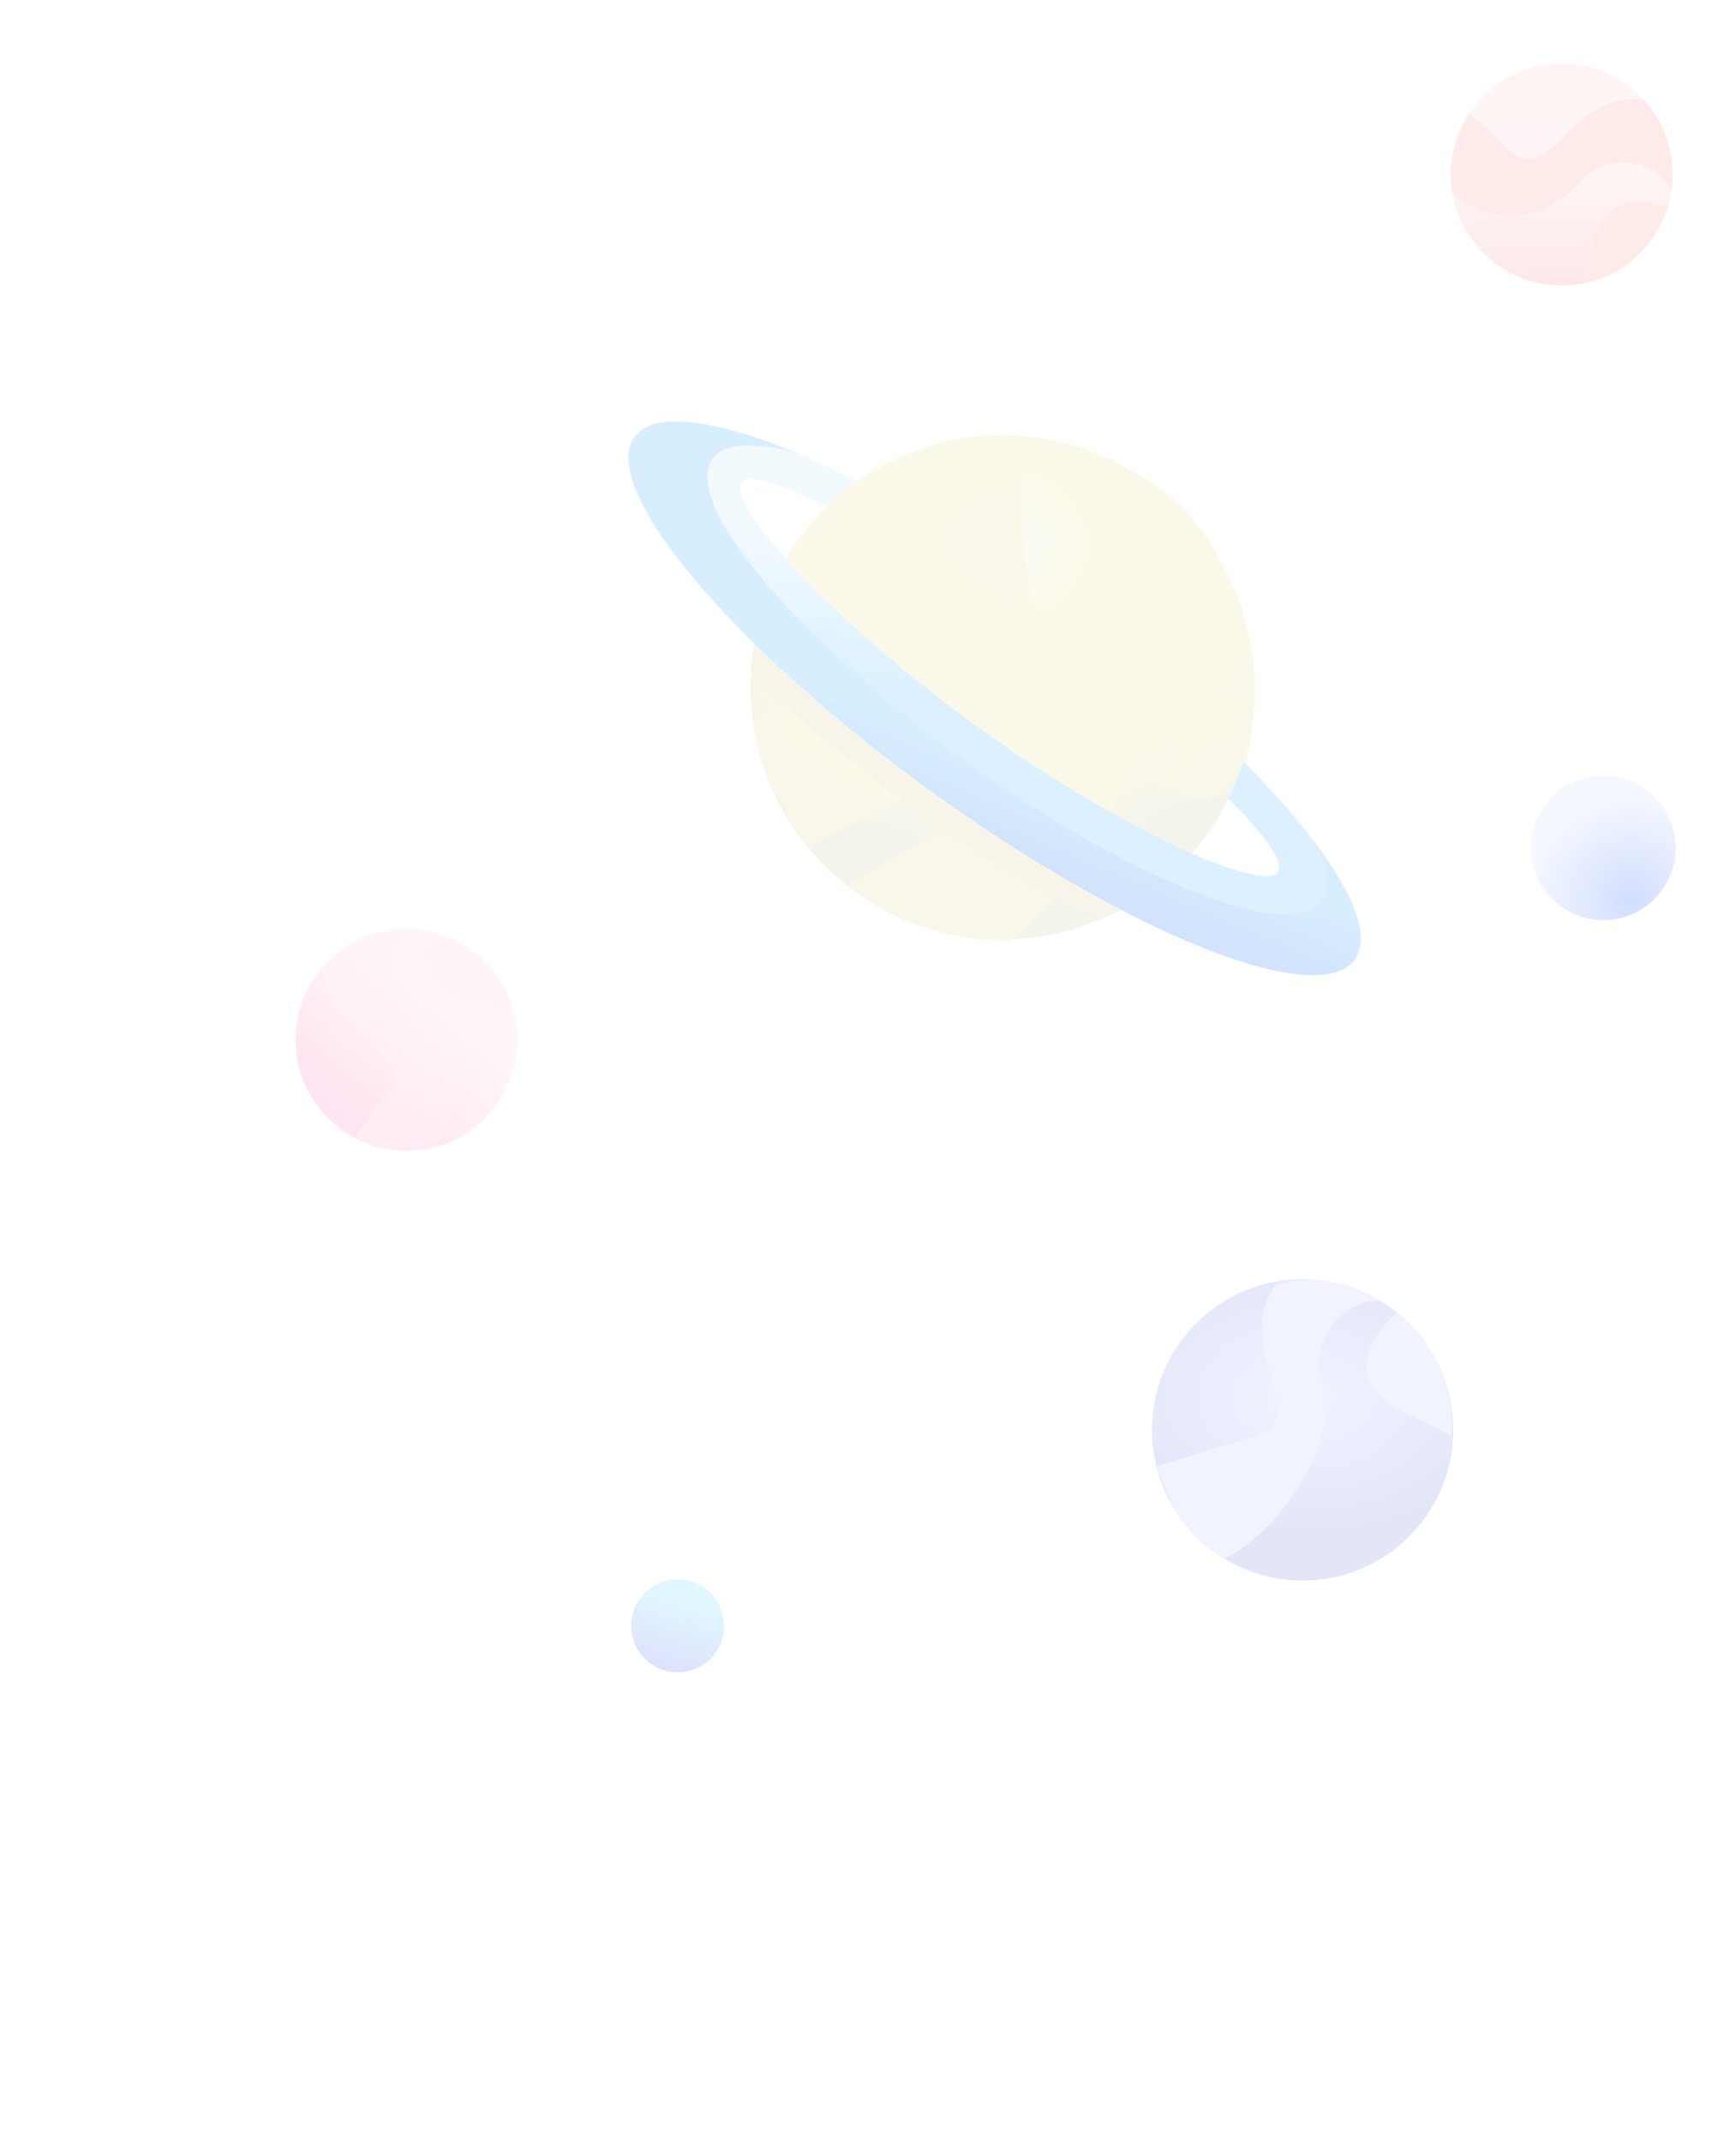 <svg width="415" height="512" viewBox="0 0 415 512" fill="none" xmlns="http://www.w3.org/2000/svg">
<g opacity="0.2">
<path d="M153.1 381.941C149.429 386.859 150.44 393.822 155.359 397.493C160.277 401.164 167.24 400.153 170.911 395.234C174.581 390.316 173.57 383.353 168.652 379.682C163.734 376.012 156.771 377.023 153.1 381.941Z" fill="url(#paint0_linear_1911_93535)"/>
<path d="M374.104 68.202C388.732 67.785 400.253 55.588 399.836 40.96C399.419 26.332 387.223 14.811 372.594 15.228C357.966 15.644 346.445 27.841 346.862 42.469C347.279 57.098 359.475 68.618 374.104 68.202Z" fill="url(#paint1_linear_1911_93535)"/>
<path d="M398.679 49.506C395.886 58.594 388.319 65.645 378.836 67.641C379.291 64.582 380.028 61.082 381.174 57.166C384.204 46.786 392.621 47.447 398.679 49.506Z" fill="#FF9797"/>
<path d="M399.836 40.958C399.882 42.598 399.781 44.206 399.536 45.771C396.479 37.997 384.062 36.486 378.476 42.748C368.207 54.261 355.599 53.411 347.244 46.266C347.029 45.025 346.899 43.761 346.862 42.467C346.704 36.92 348.261 31.729 351.052 27.392C353.541 28.837 356.238 30.997 359.075 34.147C370.878 47.256 373.977 21.686 392.918 23.848C397.057 28.377 399.647 34.349 399.836 40.958Z" fill="#FF9797"/>
<path d="M204.297 212.991C231.218 232.531 268.882 226.547 288.421 199.626C307.96 172.705 301.976 135.041 275.055 115.502C248.134 95.962 210.471 101.946 190.931 128.867C171.392 155.788 177.376 193.452 204.297 212.991Z" fill="url(#paint2_radial_1911_93535)"/>
<path d="M277.062 188.08C279.367 178.271 290.125 167.155 300.003 165C300.003 168.14 299.204 179.701 297.515 183.696C293.042 194.287 283.207 190.997 277.062 188.08Z" fill="#E6DD91" fill-opacity="0.7"/>
<path d="M291.502 133.5C282.104 133.744 271.77 150.093 273.794 160.806C277.516 180.503 253.96 217.259 241.502 225C223.002 225 207.502 217 203.002 211.262C203.002 211.262 247.448 185.058 252.357 182.793C272.786 173.368 251.922 136.093 267.002 111.5C278.108 114.724 286.002 123.5 291.502 133.5Z" fill="#E6DD91" fill-opacity="0.7"/>
<path d="M245.004 104.5C245.004 104.5 245.004 110.5 244.504 114C242.504 132.5 248.479 146.787 250.504 157.5C254.226 177.197 205.962 194.759 193.504 202.5C192.176 202.165 187.387 193.543 184.504 188C181.62 182.457 180.004 172 180.004 172C180.004 172 200.45 161.899 205.359 159.634C225.788 150.209 203.924 132.593 219.004 108C226.354 104.532 236.504 103 245.004 104.5Z" fill="#E6DD91" fill-opacity="0.7"/>
<path d="M297.239 181.999C296.308 185.028 295.125 188.01 293.688 190.913C302.548 199.722 307.116 206.171 305.485 208.419C301.938 213.306 268.51 198.988 233.109 173.293C197.708 147.599 173.734 120.255 177.281 115.368C178.913 113.12 186.464 115.468 197.586 121.162C199.896 118.893 202.364 116.843 204.956 115.019C178.148 101.457 157.299 96.692 151.691 104.418C142.965 116.44 174.424 154.157 221.958 188.657C269.492 223.157 315.101 241.377 323.827 229.355C329.435 221.629 318.442 203.283 297.239 181.999Z" fill="url(#paint3_linear_1911_93535)"/>
<path d="M179.5 160C179.5 157.6 180.333 153.833 181 152C206.5 175.5 248 205.5 268 217.5C265.891 218.38 263.667 219.5 262.5 219.5C249 214 227 199.5 216.5 192C207.698 185.713 179.5 163 179.5 160Z" fill="#D5CF95"/>
<path d="M323.827 229.355C315.101 241.377 269.491 223.157 221.958 188.657C174.424 154.157 142.965 116.44 151.691 104.418C156.248 98.139 170.877 100.112 190.591 108.357C180.454 105.543 173.171 105.762 170.354 109.644C162.907 119.904 189.458 151.881 229.662 181.061C269.869 210.243 308.501 225.576 315.947 215.317C318.144 212.29 317.382 207.376 314.183 201.199C323.761 213.891 327.649 224.089 323.827 229.355Z" fill="url(#paint4_linear_1911_93535)"/>
<path d="M123.453 245.221C121.626 230.701 108.375 220.411 93.856 222.237C79.336 224.063 69.045 237.314 70.871 251.834C72.697 266.354 85.948 276.644 100.468 274.818C114.988 272.992 125.279 259.741 123.453 245.221Z" fill="url(#paint5_linear_1911_93535)"/>
<path d="M102.473 222.563C111.788 224.466 119.536 231.317 122.438 240.563C119.349 240.406 115.795 240.01 111.786 239.247C101.163 237.232 101.008 228.791 102.473 222.563Z" fill="url(#paint6_linear_1911_93535)"/>
<path d="M93.853 222.236C95.481 222.032 97.091 221.978 98.672 222.07C91.229 225.863 90.923 238.368 97.695 243.324C110.146 252.434 110.516 265.065 104.21 274.071C102.995 274.404 101.749 274.656 100.466 274.818C94.96 275.51 89.643 274.461 85.057 272.101C86.255 269.485 88.144 266.591 91.006 263.464C102.915 250.451 77.165 249.834 77.49 230.773C81.598 226.216 87.292 223.061 93.853 222.236Z" fill="url(#paint7_linear_1911_93535)"/>
<path d="M383.754 219.923C393.306 219.65 400.829 211.686 400.556 202.134C400.284 192.582 392.32 185.059 382.768 185.332C373.216 185.604 365.693 193.568 365.965 203.12C366.238 212.672 374.202 220.195 383.754 219.923Z" fill="url(#paint8_radial_1911_93535)"/>
<path d="M312.421 377.766C332.306 377.2 347.966 360.621 347.4 340.736C346.833 320.851 330.254 305.191 310.37 305.757C290.485 306.324 274.824 322.903 275.391 342.787C275.958 362.672 292.537 378.333 312.421 377.766Z" fill="url(#paint9_radial_1911_93535)"/>
<path d="M333.828 313.689C342.178 319.329 348.4 333.227 346.904 343.226C344.24 341.298 333.791 337.364 330.657 334.364C322.347 326.419 328.918 318.396 333.828 313.689Z" fill="#B7C5FF"/>
<path d="M323.599 307.863C325.798 308.567 328.651 309.979 330.008 310.977C321.175 310.052 312.557 321.509 315.73 329.846C321.564 345.177 303.547 368.032 292.713 372.414C291.422 372.005 285.761 367.601 282.392 363.076C279.019 358.545 276.554 350.457 276.554 350.457C276.554 350.457 293.748 345.073 298.11 343.94C316.261 339.224 293.652 323.774 304.97 306.961C311.492 305.206 316.301 305.526 323.599 307.863Z" fill="#B7C5FF"/>
</g>
<defs>
<linearGradient id="paint0_linear_1911_93535" x1="157.809" y1="401.873" x2="163.636" y2="382.739" gradientUnits="userSpaceOnUse">
<stop stop-color="#585BF2"/>
<stop offset="1" stop-color="#64D6FB"/>
</linearGradient>
<linearGradient id="paint1_linear_1911_93535" x1="372.594" y1="15.228" x2="374.104" y2="68.202" gradientUnits="userSpaceOnUse">
<stop offset="0.016" stop-color="#FAC9C9"/>
<stop offset="0.458" stop-color="#FCD5D5"/>
<stop offset="1" stop-color="#F38A8A"/>
</linearGradient>
<radialGradient id="paint2_radial_1911_93535" cx="0" cy="0" r="1" gradientUnits="userSpaceOnUse" gradientTransform="translate(239.999 130) rotate(96.975) scale(94.701 101.223)">
<stop stop-color="#EDE9C8" stop-opacity="0.85"/>
<stop offset="0.208" stop-color="#EDE490"/>
<stop offset="0.622" stop-color="#E8DF92"/>
<stop offset="0.797" stop-color="#CBC69E"/>
</radialGradient>
<linearGradient id="paint3_linear_1911_93535" x1="249.999" y1="133.5" x2="241.999" y2="195.5" gradientUnits="userSpaceOnUse">
<stop stop-color="#C4E8F8"/>
<stop offset="0.568" stop-color="#51B6FE"/>
</linearGradient>
<linearGradient id="paint4_linear_1911_93535" x1="228.757" y1="179.379" x2="222.999" y2="193" gradientUnits="userSpaceOnUse">
<stop stop-color="#38ACFF"/>
<stop offset="1" stop-color="#177AEF"/>
</linearGradient>
<linearGradient id="paint5_linear_1911_93535" x1="70.871" y1="251.834" x2="102.501" y2="215.5" gradientUnits="userSpaceOnUse">
<stop stop-color="#FF7EB8"/>
<stop offset="0.609" stop-color="#FBD1E4"/>
</linearGradient>
<linearGradient id="paint6_linear_1911_93535" x1="102.322" y1="232.837" x2="121.168" y2="230.467" gradientUnits="userSpaceOnUse">
<stop stop-color="#FFC4DF" stop-opacity="0.63"/>
<stop offset="1" stop-color="#FFC4DF" stop-opacity="0.26"/>
</linearGradient>
<linearGradient id="paint7_linear_1911_93535" x1="79.793" y1="250.711" x2="106.564" y2="247.344" gradientUnits="userSpaceOnUse">
<stop stop-color="#FFC4DF" stop-opacity="0.63"/>
<stop offset="1" stop-color="#FFC4DF" stop-opacity="0.26"/>
</linearGradient>
<radialGradient id="paint8_radial_1911_93535" cx="0" cy="0" r="1" gradientUnits="userSpaceOnUse" gradientTransform="translate(390 215) rotate(-113.051) scale(25.539)">
<stop stop-color="#1C57F9"/>
<stop offset="0.414" stop-color="#6B92FD"/>
<stop offset="1" stop-color="#D2DEFF"/>
</radialGradient>
<radialGradient id="paint9_radial_1911_93535" cx="0" cy="0" r="1" gradientUnits="userSpaceOnUse" gradientTransform="translate(311.392 333.961) rotate(91.918) scale(31.448 47.879)">
<stop stop-color="#B3C0FC"/>
<stop offset="0.453" stop-color="#98A8F2"/>
<stop offset="1" stop-color="#7284D8"/>
</radialGradient>
</defs>
</svg>
